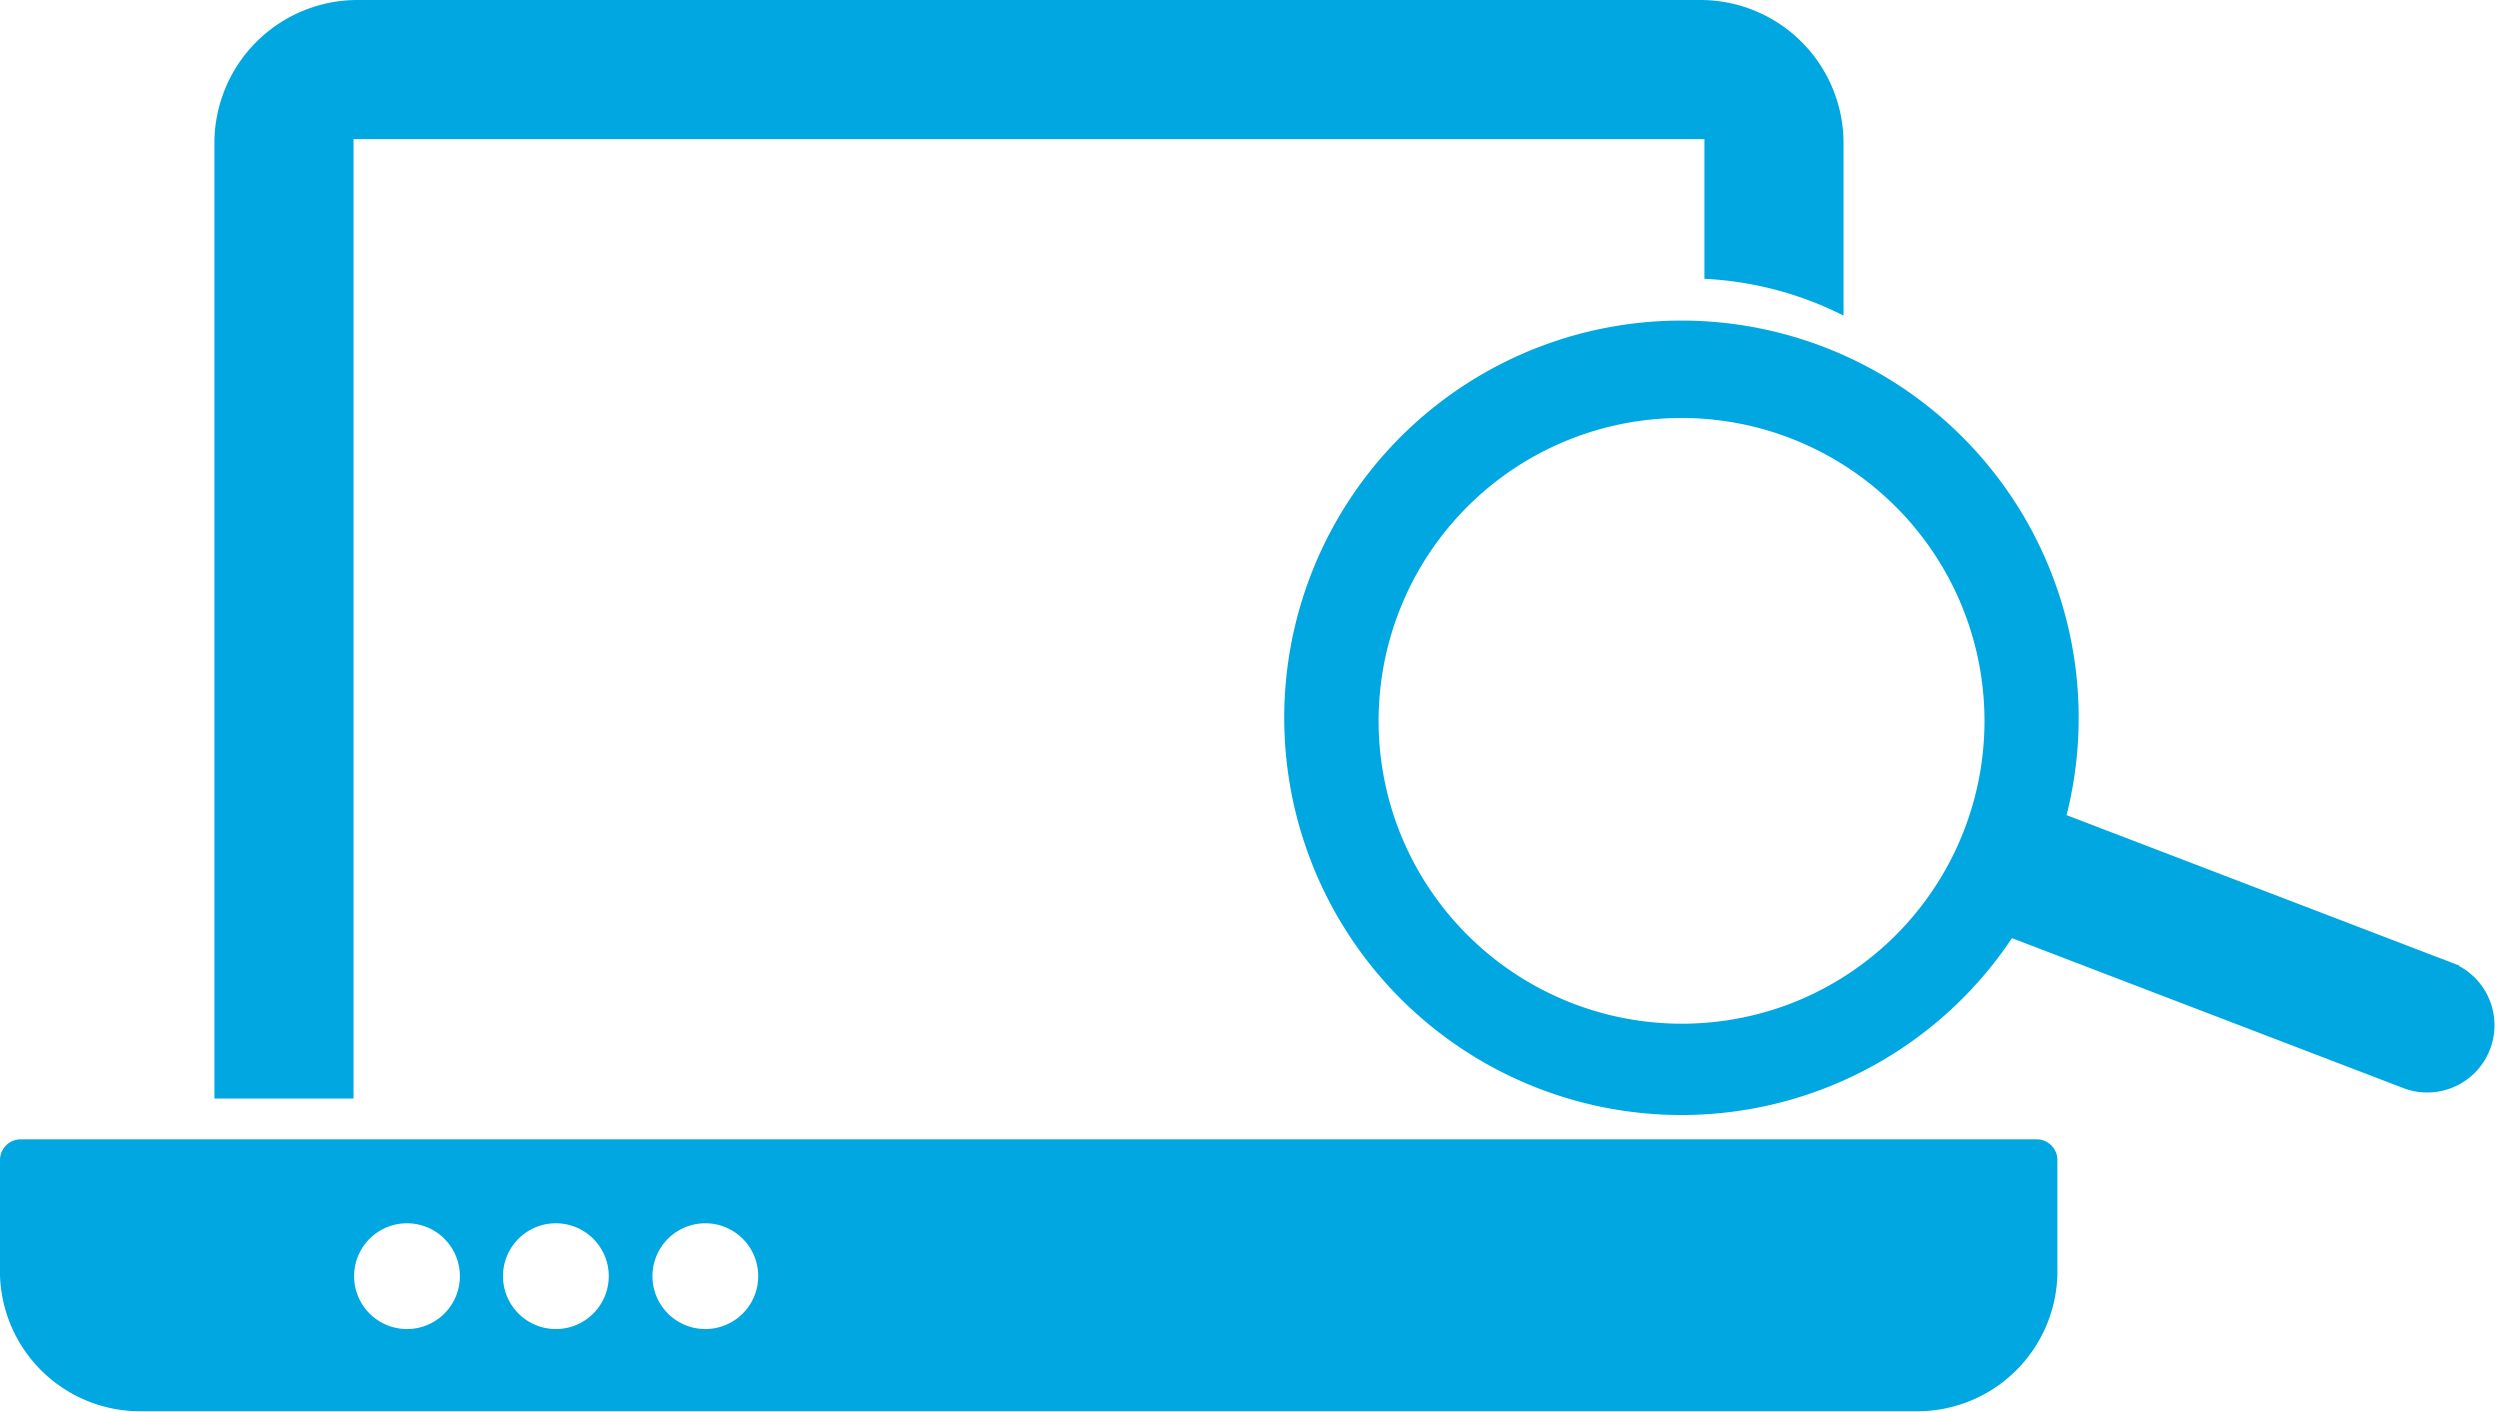 <svg xmlns="http://www.w3.org/2000/svg" viewBox="0 0 43.49 24.57"><defs><style>.cls-1{fill:#00a7e1;}</style></defs><title>SEO_blue</title><g id="Layer_2" data-name="Layer 2"><g id="labels"><path class="cls-1" d="M29.65,4.85a6,6,0,0,1,2.42.64v-3A2.49,2.49,0,0,0,29.57,0H6.22A2.49,2.49,0,0,0,3.73,2.49V19.11H6.15V2.42h23.5Z"/><path class="cls-1" d="M35.44,19.82H.36a.36.36,0,0,0-.36.36v2a2.44,2.44,0,0,0,2.49,2.37H33.3a2.44,2.44,0,0,0,2.49-2.37v-2A.36.36,0,0,0,35.44,19.82ZM7.07,23.12A.92.92,0,1,1,8,22.19.92.92,0,0,1,7.07,23.12Zm2.6,0a.92.92,0,1,1,.92-.92A.92.92,0,0,1,9.67,23.12Zm2.6,0a.92.92,0,1,1,.92-.92A.92.92,0,0,1,12.27,23.12Z"/><path class="cls-1" d="M42.79,16.8l-6.84-2.62A6.91,6.91,0,1,0,35,16.32l6.84,2.62a1.17,1.17,0,0,0,.93-2.14ZM24.34,14.45a5.27,5.27,0,1,1,6.83,3A5.28,5.28,0,0,1,24.34,14.45Z"/></g></g></svg>